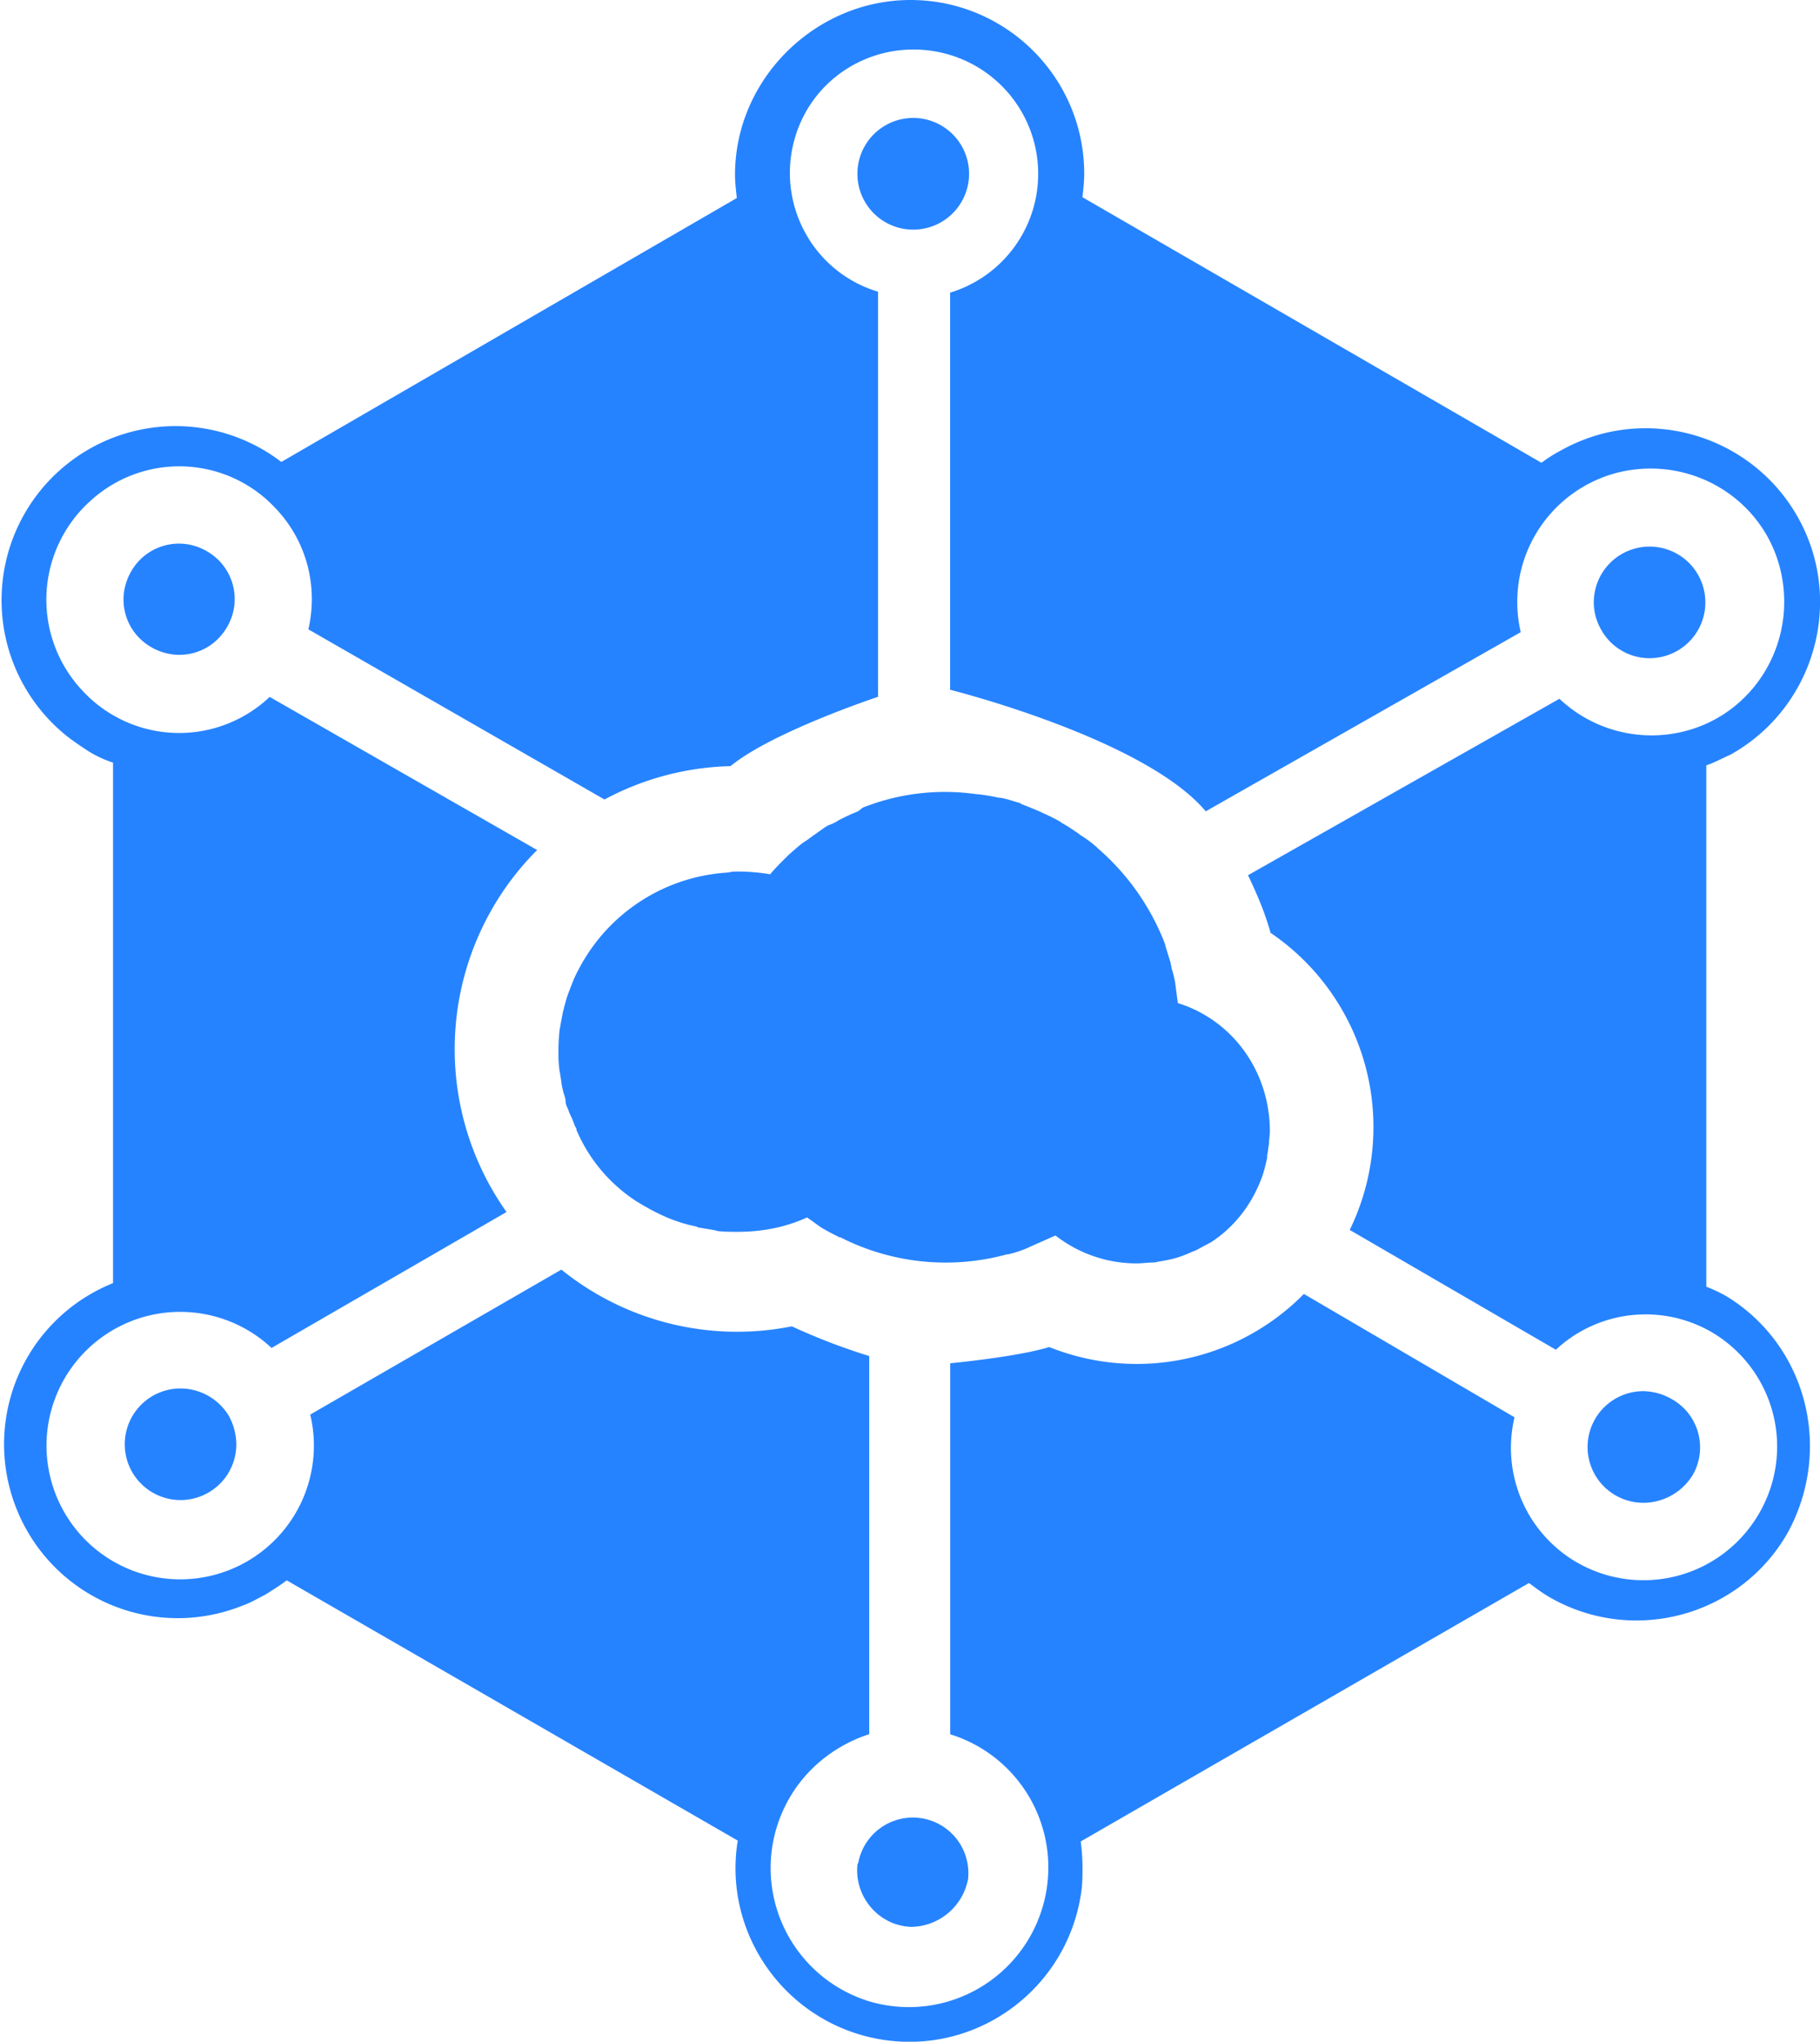 <svg version="1.1" id="Layer_1" xmlns="http://www.w3.org/2000/svg" x="0" y="0" viewBox="0 0 21.401 24" xml:space="preserve"><style>.st0{fill:#2683ff}</style><path class="st0" d="M2.123 16.321a.656.656 0 10.656.656.721.721 0 00-.085-.328.666.666 0 00-.571-.328m9.272-14.278a.656.656 0 10-1.313 0 .656.656 0 001.313 0m8.002 5.694a.656.656 0 10-.656-.656c0 .111.03.221.085.318a.651.651 0 00.571.338M2.429 6.478a.646.646 0 00-.889.243c-.18.318-.074.709.243.889s.709.074.889-.243a.646.646 0 00-.243-.889m17.232 9.97a.695.695 0 00-.328-.095.656.656 0 00-.018 1.312h.018a.682.682 0 00.572-.328.65.65 0 00-.244-.889m-9.579 5.472a.67.67 0 00.423.688.687.687 0 00.201.042.69.69 0 00.677-.561.653.653 0 00-1.291-.191.044.044 0 00-.01.022"/><path class="st0" d="M20.307 15.241a1.69 1.69 0 00-.243-.116V8.997c.095-.032.191-.085.286-.127.984-.55 1.344-1.799.794-2.784s-1.799-1.344-2.784-.794a1.63 1.63 0 00-.234.148l-5.398-3.122c.011-.095.021-.18.021-.275C12.749.91 11.829 0 10.707 0S8.643.931 8.643 2.053c0 .095.011.18.021.275L3.308 5.43A2.046 2.046 0 10.821 8.68c.074.053.148.106.233.159.086.052.179.094.275.126v6.118A2.04 2.04 0 00.196 17.74a2.04 2.04 0 002.657 1.133c.095-.032.18-.085.265-.127.085-.053.169-.106.254-.169l5.303 3.059c-.18 1.111.582 2.159 1.694 2.339s2.159-.582 2.339-1.694c.021-.116.021-.222.021-.339a2.44 2.44 0 00-.021-.296l5.271-3.038c.085.063.169.127.265.18.984.55 2.233.201 2.784-.783.528-.985.21-2.192-.721-2.764zm.37 2.562a1.569 1.569 0 01-2.138.561 1.556 1.556 0 01-.73-1.704l-2.477-1.45a2.76 2.76 0 01-2.995.624c-.37.116-1.164.191-1.164.191v4.361a1.639 1.639 0 011.08 2.053 1.639 1.639 0 01-2.053 1.08c-.011 0-.021-.011-.032-.011a1.639 1.639 0 01-.931-2.287c.201-.402.561-.699.984-.836V15.94a7.359 7.359 0 01-.91-.349 3.288 3.288 0 01-2.71-.667l-2.953 1.704a1.572 1.572 0 11-.455-.783l2.763-1.598a3.311 3.311 0 01.36-4.255l-3.145-1.8a1.548 1.548 0 01-2.202-.074 1.56 1.56 0 01.067-2.205l.008-.007a1.546 1.546 0 012.201.074c.36.381.498.91.381 1.418l3.482 2c.456-.245.964-.38 1.482-.392.487-.402 1.735-.815 1.735-.815V3.429c-.773-.232-1.207-1.047-.974-1.82S10.399.413 11.172.646a1.46 1.46 0 010 2.794v4.668s2.286.572 3.006 1.429l3.704-2.106a1.568 1.568 0 011.175-1.884c.847-.19 1.694.328 1.884 1.175s-.328 1.694-1.175 1.884a1.579 1.579 0 01-1.429-.392l-3.662 2.074c.106.222.201.444.265.677a2.76 2.76 0 01.931 3.493l2.424 1.408a1.548 1.548 0 011.842-.201 1.56 1.56 0 01.54 2.138z"/><path class="st0" d="M13.85 11.791l-.032-.243a1.39 1.39 0 00-.042-.169c0-.021-.011-.042-.011-.063-.021-.063-.042-.138-.063-.201v-.011a2.827 2.827 0 00-.794-1.133l-.01-.011a1.353 1.353 0 00-.201-.148l-.011-.011c-.063-.042-.138-.095-.201-.127l-.011-.011a1.996 1.996 0 00-.212-.106l-.021-.011a5.078 5.078 0 00-.233-.095l-.011-.011c-.085-.021-.159-.053-.243-.063h-.011a2.205 2.205 0 00-.254-.042h-.011a2.618 2.618 0 00-1.334.159l-.053.042a2.498 2.498 0 00-.231.107.478.478 0 01-.106.053c-.032.01-.085.052-.116.073a7.371 7.371 0 00-.148.106l-.032.021c-.063.042-.116.095-.18.148l-.053.053c-.063.063-.116.116-.169.18a2.314 2.314 0 00-.381-.032c-.042 0-.074 0-.106.011a2.12 2.12 0 00-1.756 1.122l-.012.022a1.422 1.422 0 00-.085.191c-.011.021-.011.032-.021.053-.022.055-.04.111-.053.169-.011.021-.011.053-.021.074l-.032.169c0 .021-.011.042-.011.074a1.976 1.976 0 00-.011.243c-.002.067.002.134.011.201 0 .021.011.042.011.074.011.043.011.085.021.128s.011.053.021.085c.012.03.019.063.021.095 0 .032.021.063.032.095.009.025.019.05.032.074.016.035.03.07.042.106.011.021.021.032.021.053.149.349.4.644.72.847.159.095.318.18.487.233.066.023.133.04.201.053l.021.011.191.032.042.011c.075.009.149.009.234.009.286 0 .561-.053.815-.169.063.042.116.085.18.127l.021.011c.053.032.116.063.18.095h.01a2.73 2.73 0 001.958.201h.011a1.26 1.26 0 00.275-.095l.286-.127c.272.212.607.328.953.328.074 0 .138-.011.212-.011l.053-.011c.068-.01.135-.024.201-.042.065-.02.129-.045.191-.074l.032-.011c.063-.032.116-.063.18-.095.265-.169.466-.423.582-.709.042-.095.063-.191.085-.286v-.032c.011-.042.011-.085.021-.127 0-.053.011-.106.011-.159-.002-.698-.436-1.302-1.082-1.503"/></svg>